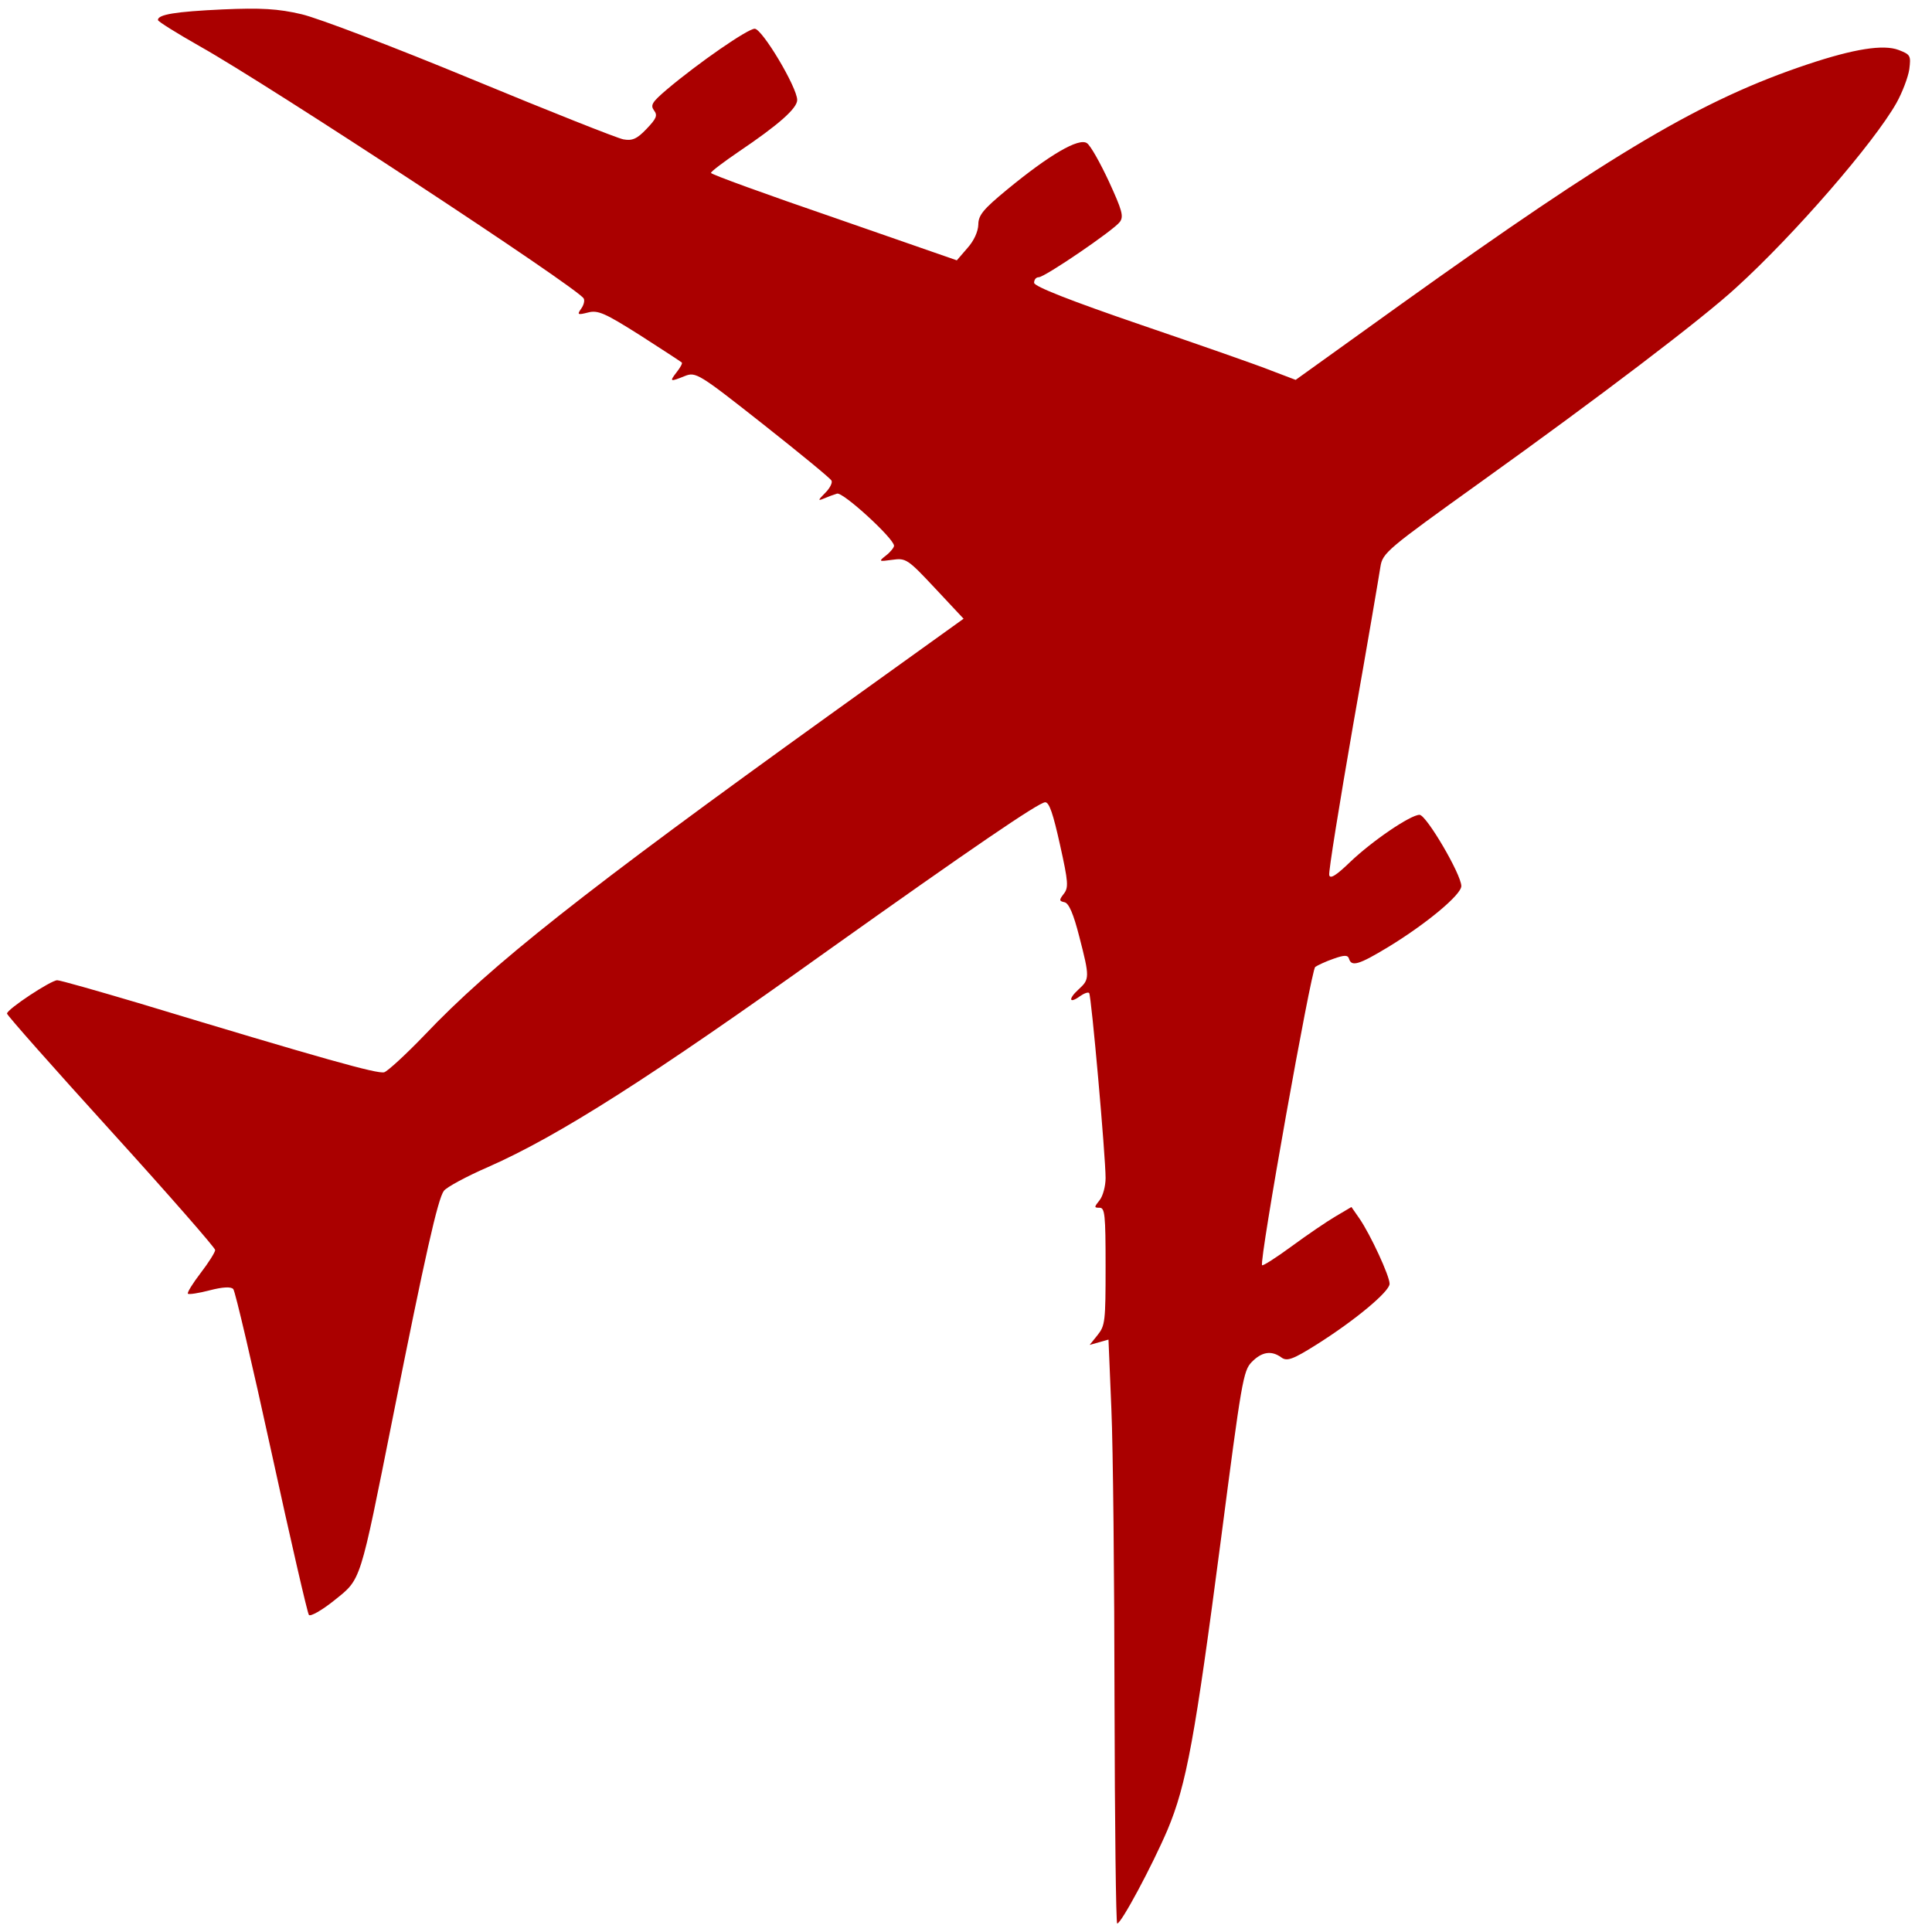 <?xml version="1.0" encoding="UTF-8" standalone="no"?>
<svg
   xmlns:dc="http://purl.org/dc/elements/1.1/"
   xmlns:cc="http://creativecommons.org/ns#"
   xmlns:rdf="http://www.w3.org/1999/02/22-rdf-syntax-ns#"
   xmlns:svg="http://www.w3.org/2000/svg"
   xmlns="http://www.w3.org/2000/svg"
   xmlns:sodipodi="http://sodipodi.sourceforge.net/DTD/sodipodi-0.dtd"
   xmlns:inkscape="http://www.inkscape.org/namespaces/inkscape"
   version="1.0"
   width="40"
   height="40"
   viewBox="0 0 8 8"
   id="svg3729"
   sodipodi:docname="plane60.svg"
   inkscape:version="0.92.4 (5da689c313, 2019-01-14)">
  <defs
     id="defs3733" />
  <sodipodi:namedview
     pagecolor="#ffffff"
     bordercolor="#666666"
     borderopacity="1"
     objecttolerance="10"
     gridtolerance="10"
     guidetolerance="10"
     inkscape:pageopacity="0"
     inkscape:pageshadow="2"
     inkscape:window-width="3440"
     inkscape:window-height="1377"
     id="namedview3731"
     showgrid="false"
     inkscape:zoom="9.4752309"
     inkscape:cx="-25.629735"
     inkscape:cy="15.162316"
     inkscape:window-x="-8"
     inkscape:window-y="477"
     inkscape:window-maximized="1"
     inkscape:current-layer="svg3729"
     fit-margin-top="0"
     fit-margin-left="0"
     fit-margin-right="0"
     fit-margin-bottom="0" />
  <path
     style="fill:#aa0000;stroke-width:0.016"
     d="m 4.615,7.044 c -6.377e-4,-0.506 -0.006,-1.05 -0.013,-1.209 l -0.012,-0.288 -0.039,0.011 -0.039,0.011 0.033,-0.041 c 0.031,-0.039 0.033,-0.056 0.033,-0.284 0,-0.215 -0.003,-0.243 -0.025,-0.243 -0.023,0 -0.023,-0.002 0,-0.031 0.014,-0.017 0.025,-0.059 0.025,-0.092 0,-0.09 -0.059,-0.756 -0.068,-0.766 -0.004,-0.005 -0.021,0.001 -0.038,0.013 -0.045,0.033 -0.05,0.012 -0.006,-0.028 0.046,-0.042 0.047,-0.049 0.003,-0.219 -0.024,-0.094 -0.043,-0.138 -0.061,-0.142 -0.023,-0.005 -0.023,-0.009 -0.003,-0.035 0.02,-0.026 0.019,-0.047 -0.016,-0.204 -0.028,-0.126 -0.044,-0.175 -0.061,-0.175 -0.026,0 -0.307,0.192 -0.896,0.611 C 2.691,4.463 2.314,4.703 2.022,4.832 1.932,4.871 1.849,4.916 1.838,4.931 1.813,4.964 1.76,5.2 1.628,5.862 1.488,6.563 1.497,6.536 1.384,6.627 1.333,6.668 1.285,6.695 1.279,6.687 1.273,6.679 1.203,6.376 1.124,6.013 1.045,5.651 0.974,5.347 0.966,5.338 c -0.009,-0.011 -0.044,-0.009 -0.098,0.005 -0.046,0.012 -0.086,0.018 -0.09,0.014 -0.004,-0.004 0.02,-0.043 0.053,-0.086 0.033,-0.043 0.06,-0.086 0.06,-0.095 0,-0.009 -0.194,-0.231 -0.431,-0.492 -0.237,-0.261 -0.431,-0.48 -0.431,-0.487 0,-0.018 0.182,-0.138 0.208,-0.138 0.012,6.84e-5 0.163,0.043 0.335,0.094 0.767,0.232 0.992,0.295 1.019,0.287 0.015,-0.005 0.09,-0.074 0.167,-0.154 C 2.034,3.995 2.421,3.69 3.433,2.962 L 3.99,2.562 3.872,2.436 C 3.759,2.315 3.751,2.31 3.695,2.318 c -0.057,0.008 -0.058,0.007 -0.026,-0.018 0.018,-0.014 0.033,-0.033 0.033,-0.04 0,-0.03 -0.212,-0.224 -0.236,-0.216 -0.013,0.004 -0.038,0.013 -0.054,0.02 -0.026,0.011 -0.026,0.008 0.005,-0.023 0.019,-0.019 0.031,-0.042 0.026,-0.051 C 3.439,1.981 3.311,1.876 3.159,1.756 2.894,1.547 2.881,1.539 2.836,1.557 2.774,1.582 2.771,1.581 2.802,1.541 2.817,1.522 2.827,1.504 2.823,1.501 2.82,1.498 2.742,1.447 2.65,1.388 2.506,1.297 2.476,1.283 2.435,1.294 2.392,1.305 2.389,1.303 2.406,1.279 2.417,1.264 2.422,1.245 2.417,1.236 2.394,1.193 1.115,0.353 0.828,0.192 0.733,0.138 0.654,0.089 0.654,0.083 0.653,0.06 0.727,0.048 0.922,0.039 1.079,0.032 1.152,0.036 1.249,0.059 1.318,0.075 1.635,0.196 1.954,0.328 c 0.319,0.132 0.601,0.244 0.627,0.249 0.037,0.007 0.057,-0.002 0.096,-0.043 0.041,-0.043 0.047,-0.056 0.031,-0.077 -0.016,-0.022 -0.007,-0.035 0.054,-0.087 0.129,-0.109 0.334,-0.251 0.363,-0.251 0.031,0 0.176,0.243 0.176,0.295 2.2e-6,0.035 -0.079,0.104 -0.242,0.214 -0.063,0.043 -0.115,0.082 -0.115,0.088 1.829e-4,0.006 0.229,0.089 0.509,0.185 L 3.962,1.078 4.006,1.027 C 4.033,0.997 4.05,0.959 4.051,0.93 4.051,0.891 4.072,0.866 4.169,0.786 4.345,0.641 4.468,0.569 4.501,0.593 c 0.015,0.01 0.055,0.082 0.091,0.159 0.054,0.118 0.062,0.144 0.045,0.167 -0.025,0.034 -0.311,0.229 -0.336,0.229 -0.011,0 -0.019,0.01 -0.019,0.023 0,0.015 0.15,0.074 0.442,0.174 0.243,0.083 0.487,0.168 0.541,0.19 L 5.365,1.573 5.801,1.26 C 6.687,0.626 7.049,0.412 7.486,0.266 7.678,0.202 7.799,0.183 7.862,0.207 c 0.049,0.019 0.051,0.023 0.044,0.08 -0.005,0.033 -0.029,0.096 -0.053,0.139 C 7.76,0.591 7.431,0.971 7.189,1.191 7.049,1.32 6.62,1.646 6.13,1.997 5.744,2.274 5.725,2.289 5.716,2.347 5.711,2.38 5.661,2.675 5.603,3.002 c -0.057,0.328 -0.102,0.607 -0.099,0.621 0.003,0.018 0.028,0.003 0.086,-0.053 0.093,-0.089 0.251,-0.196 0.288,-0.196 0.028,0 0.173,0.247 0.173,0.295 2.4e-6,0.036 -0.146,0.157 -0.302,0.252 -0.122,0.074 -0.153,0.083 -0.163,0.049 -0.005,-0.016 -0.019,-0.016 -0.064,-5.14e-5 -0.032,0.011 -0.066,0.027 -0.076,0.034 -0.017,0.013 -0.233,1.221 -0.22,1.235 0.003,0.004 0.058,-0.031 0.122,-0.078 0.064,-0.047 0.146,-0.103 0.182,-0.124 l 0.066,-0.039 0.034,0.049 c 0.045,0.066 0.124,0.236 0.124,0.269 0,0.032 -0.144,0.152 -0.303,0.252 C 5.354,5.629 5.329,5.638 5.306,5.621 5.265,5.591 5.225,5.597 5.183,5.64 5.148,5.676 5.141,5.718 5.056,6.372 4.948,7.197 4.913,7.39 4.834,7.578 4.771,7.725 4.643,7.965 4.626,7.965 4.621,7.965 4.616,7.551 4.615,7.044 Z"
     id="path10"
     inkscape:connector-curvature="0" />
</svg>
